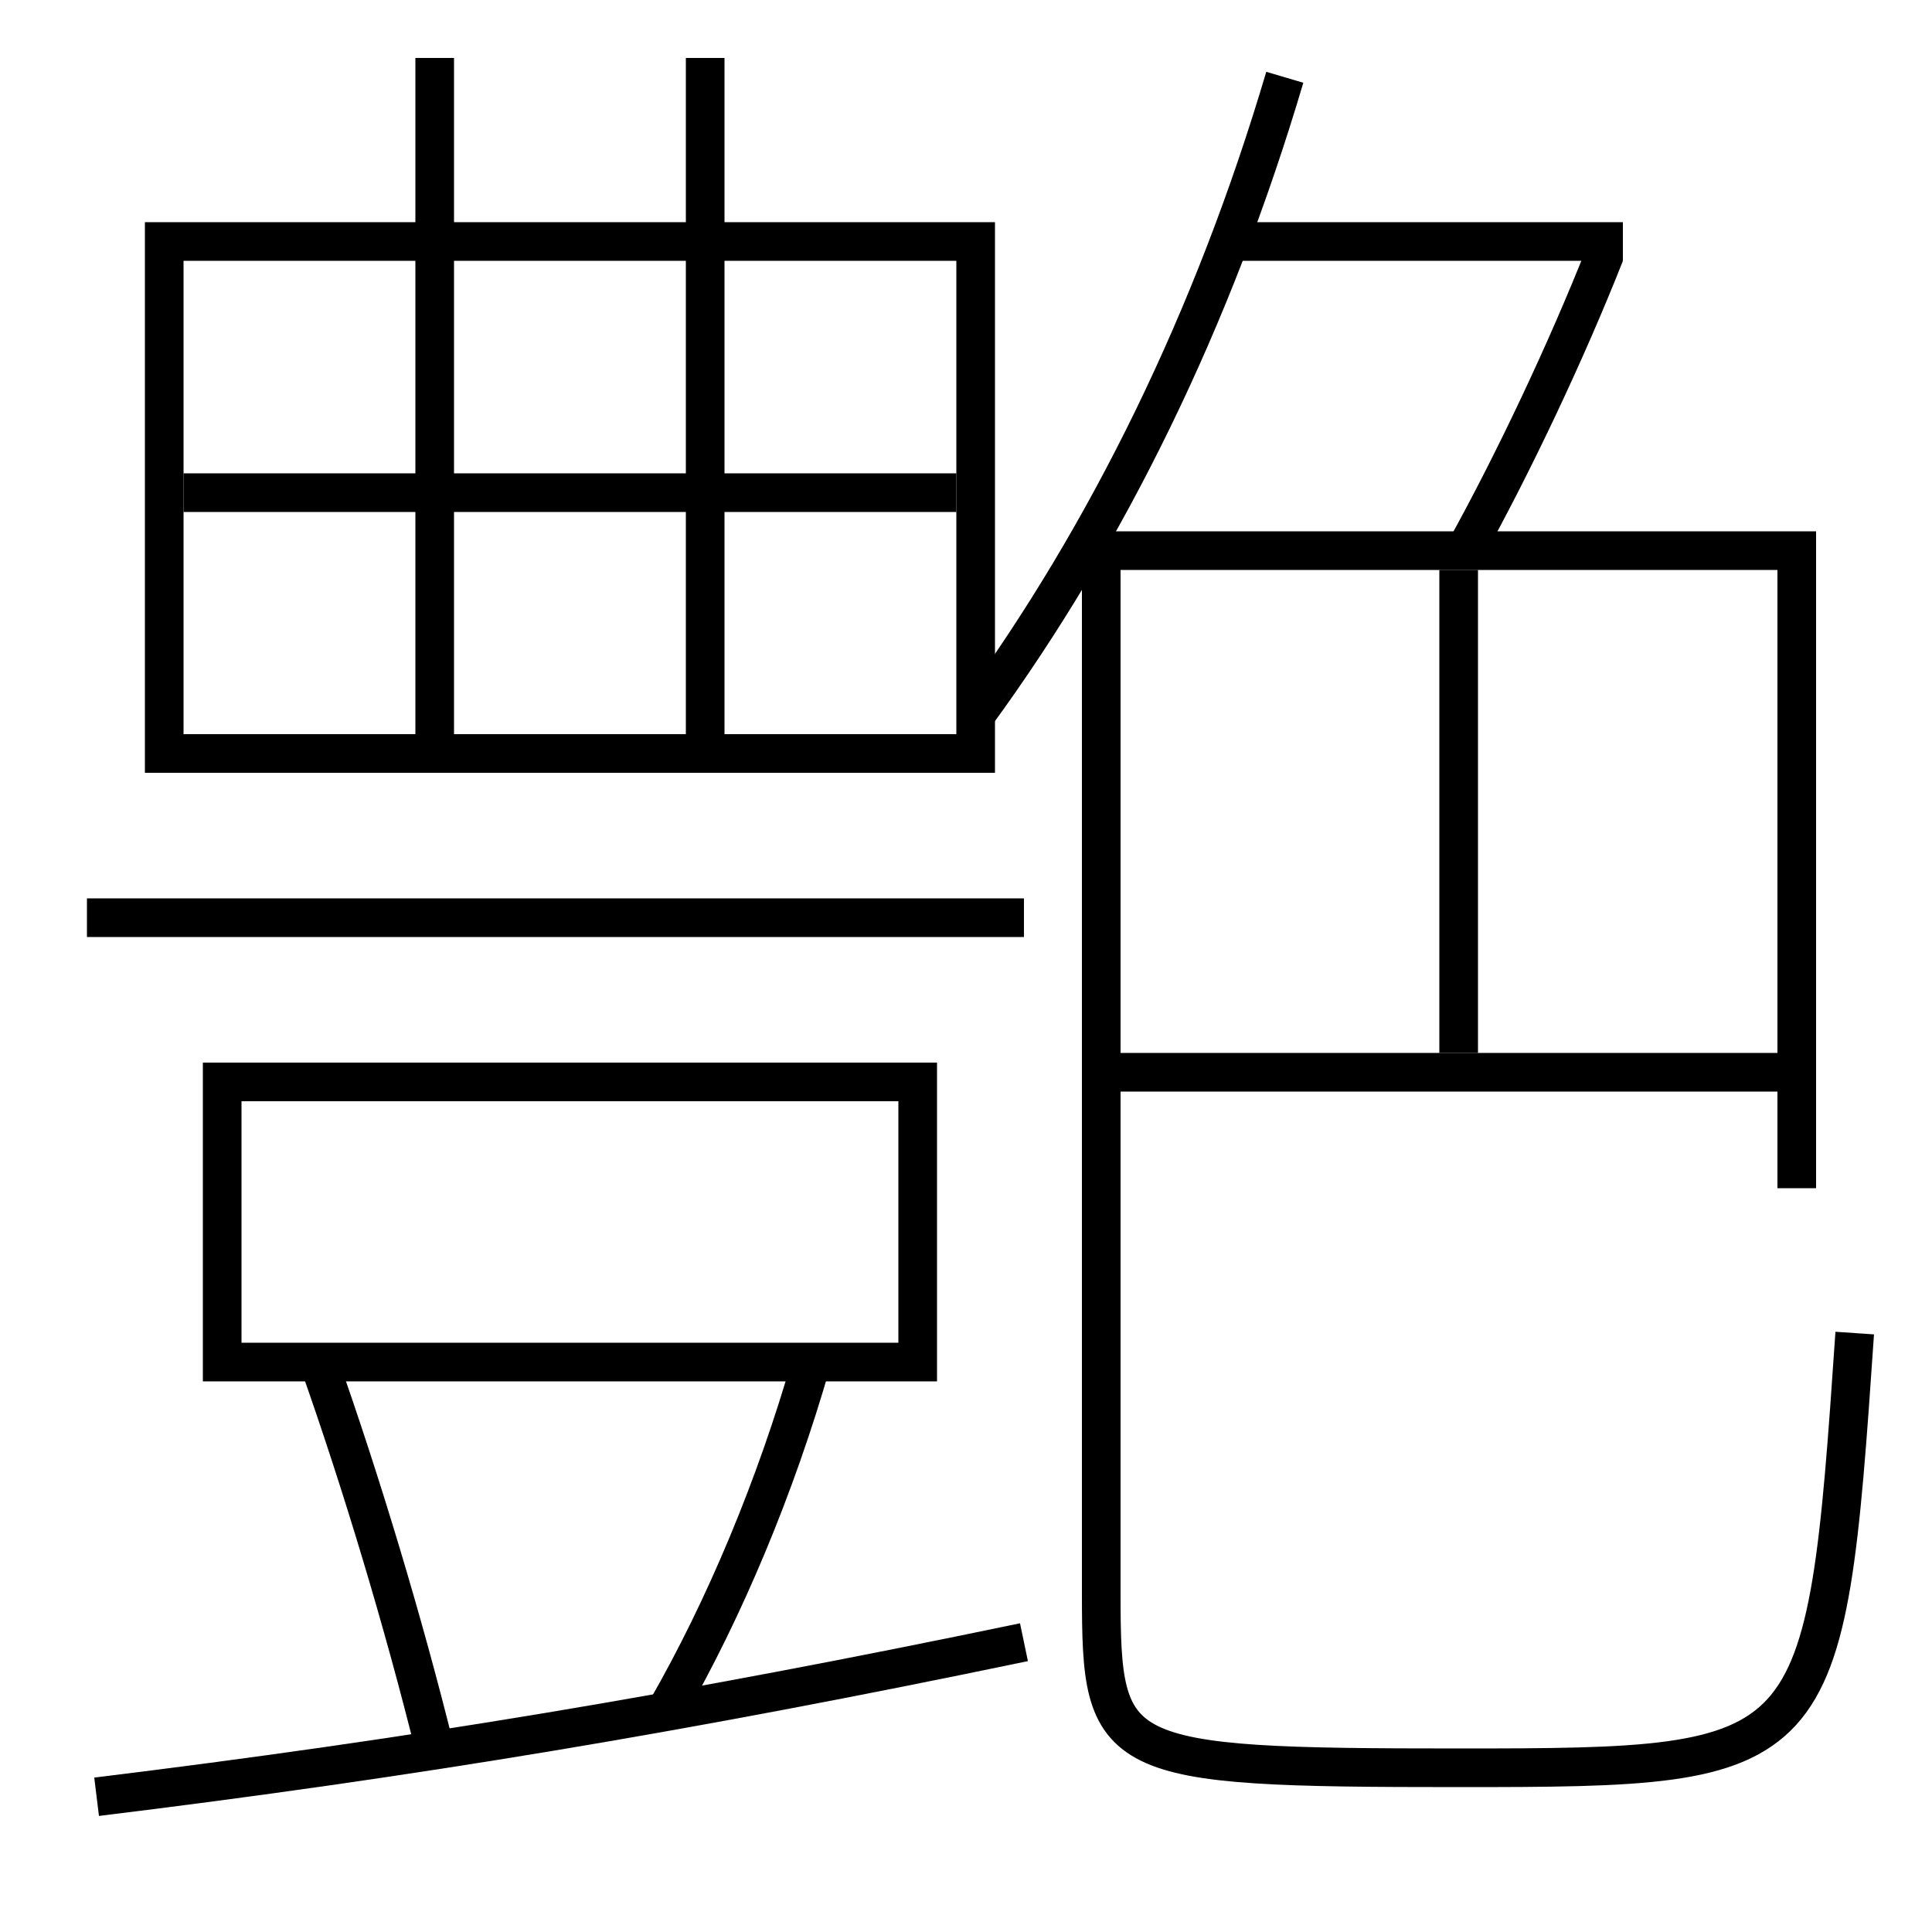 <?xml version='1.0' encoding='utf-8'?>
<svg xmlns="http://www.w3.org/2000/svg" height="100px" version="1.0" viewBox="0 0 100 100" width="100px" x="0px" y="0px">
<line fill="none" stroke="#000000" stroke-width="2" x1="22.5" x2="22.5" y1="3" y2="38" /><line fill="none" stroke="#000000" stroke-width="2" x1="36.5" x2="36.5" y1="3" y2="38" /><line fill="none" stroke="#000000" stroke-width="2" x1="9.5" x2="49.5" y1="25.5" y2="25.5" /><line fill="none" stroke="#000000" stroke-width="2" x1="4.5" x2="53" y1="47.5" y2="47.5" /><line fill="none" stroke="#000000" stroke-width="2" x1="63.5" x2="84" y1="12.5" y2="12.5" /><line fill="none" stroke="#000000" stroke-width="2" x1="58" x2="92" y1="55.5" y2="55.5" /><line fill="none" stroke="#000000" stroke-width="2" x1="75.5" x2="75.5" y1="29.5" y2="54.5" /><polyline fill="none" points="9.5,39 50.5,39 50.5,12.5 8.5,12.5 8.5,40" stroke="#000000" stroke-width="2" /><polyline fill="none" points="11.5,71.5 11.5,56 47.5,56 47.5,70.5 12.5,70.5" stroke="#000000" stroke-width="2" /><path d="M34.5,88.5 c3.011,-5.245 5.648,-11.537 7.5,-18" fill="none" stroke="#000000" stroke-width="2" /><path d="M22.5,90.5 c-1.609,-6.497 -3.773,-13.707 -6,-20" fill="none" stroke="#000000" stroke-width="2" /><path d="M5,93 c16.26,-1.991 30.346,-4.323 48,-8" fill="none" stroke="#000000" stroke-width="2" /><path d="M75.826,28.5 c2.502,-4.499 5.277,-10.373 7.247,-15.368" fill="none" stroke="#000000" stroke-width="2" /><path d="M50.5,37 c6.822,-9.34 12.305,-20.504 16,-33" fill="none" stroke="#000000" stroke-width="2" /><path d="M96,69 c-1.52,22.305 -1.719,22.5 -20.5,22.5 c-18.016,0 -18.5,-0.364 -18.5,-9 v-54.0 h36.0 v33.0" fill="none" stroke="#000000" stroke-width="2" /></svg>